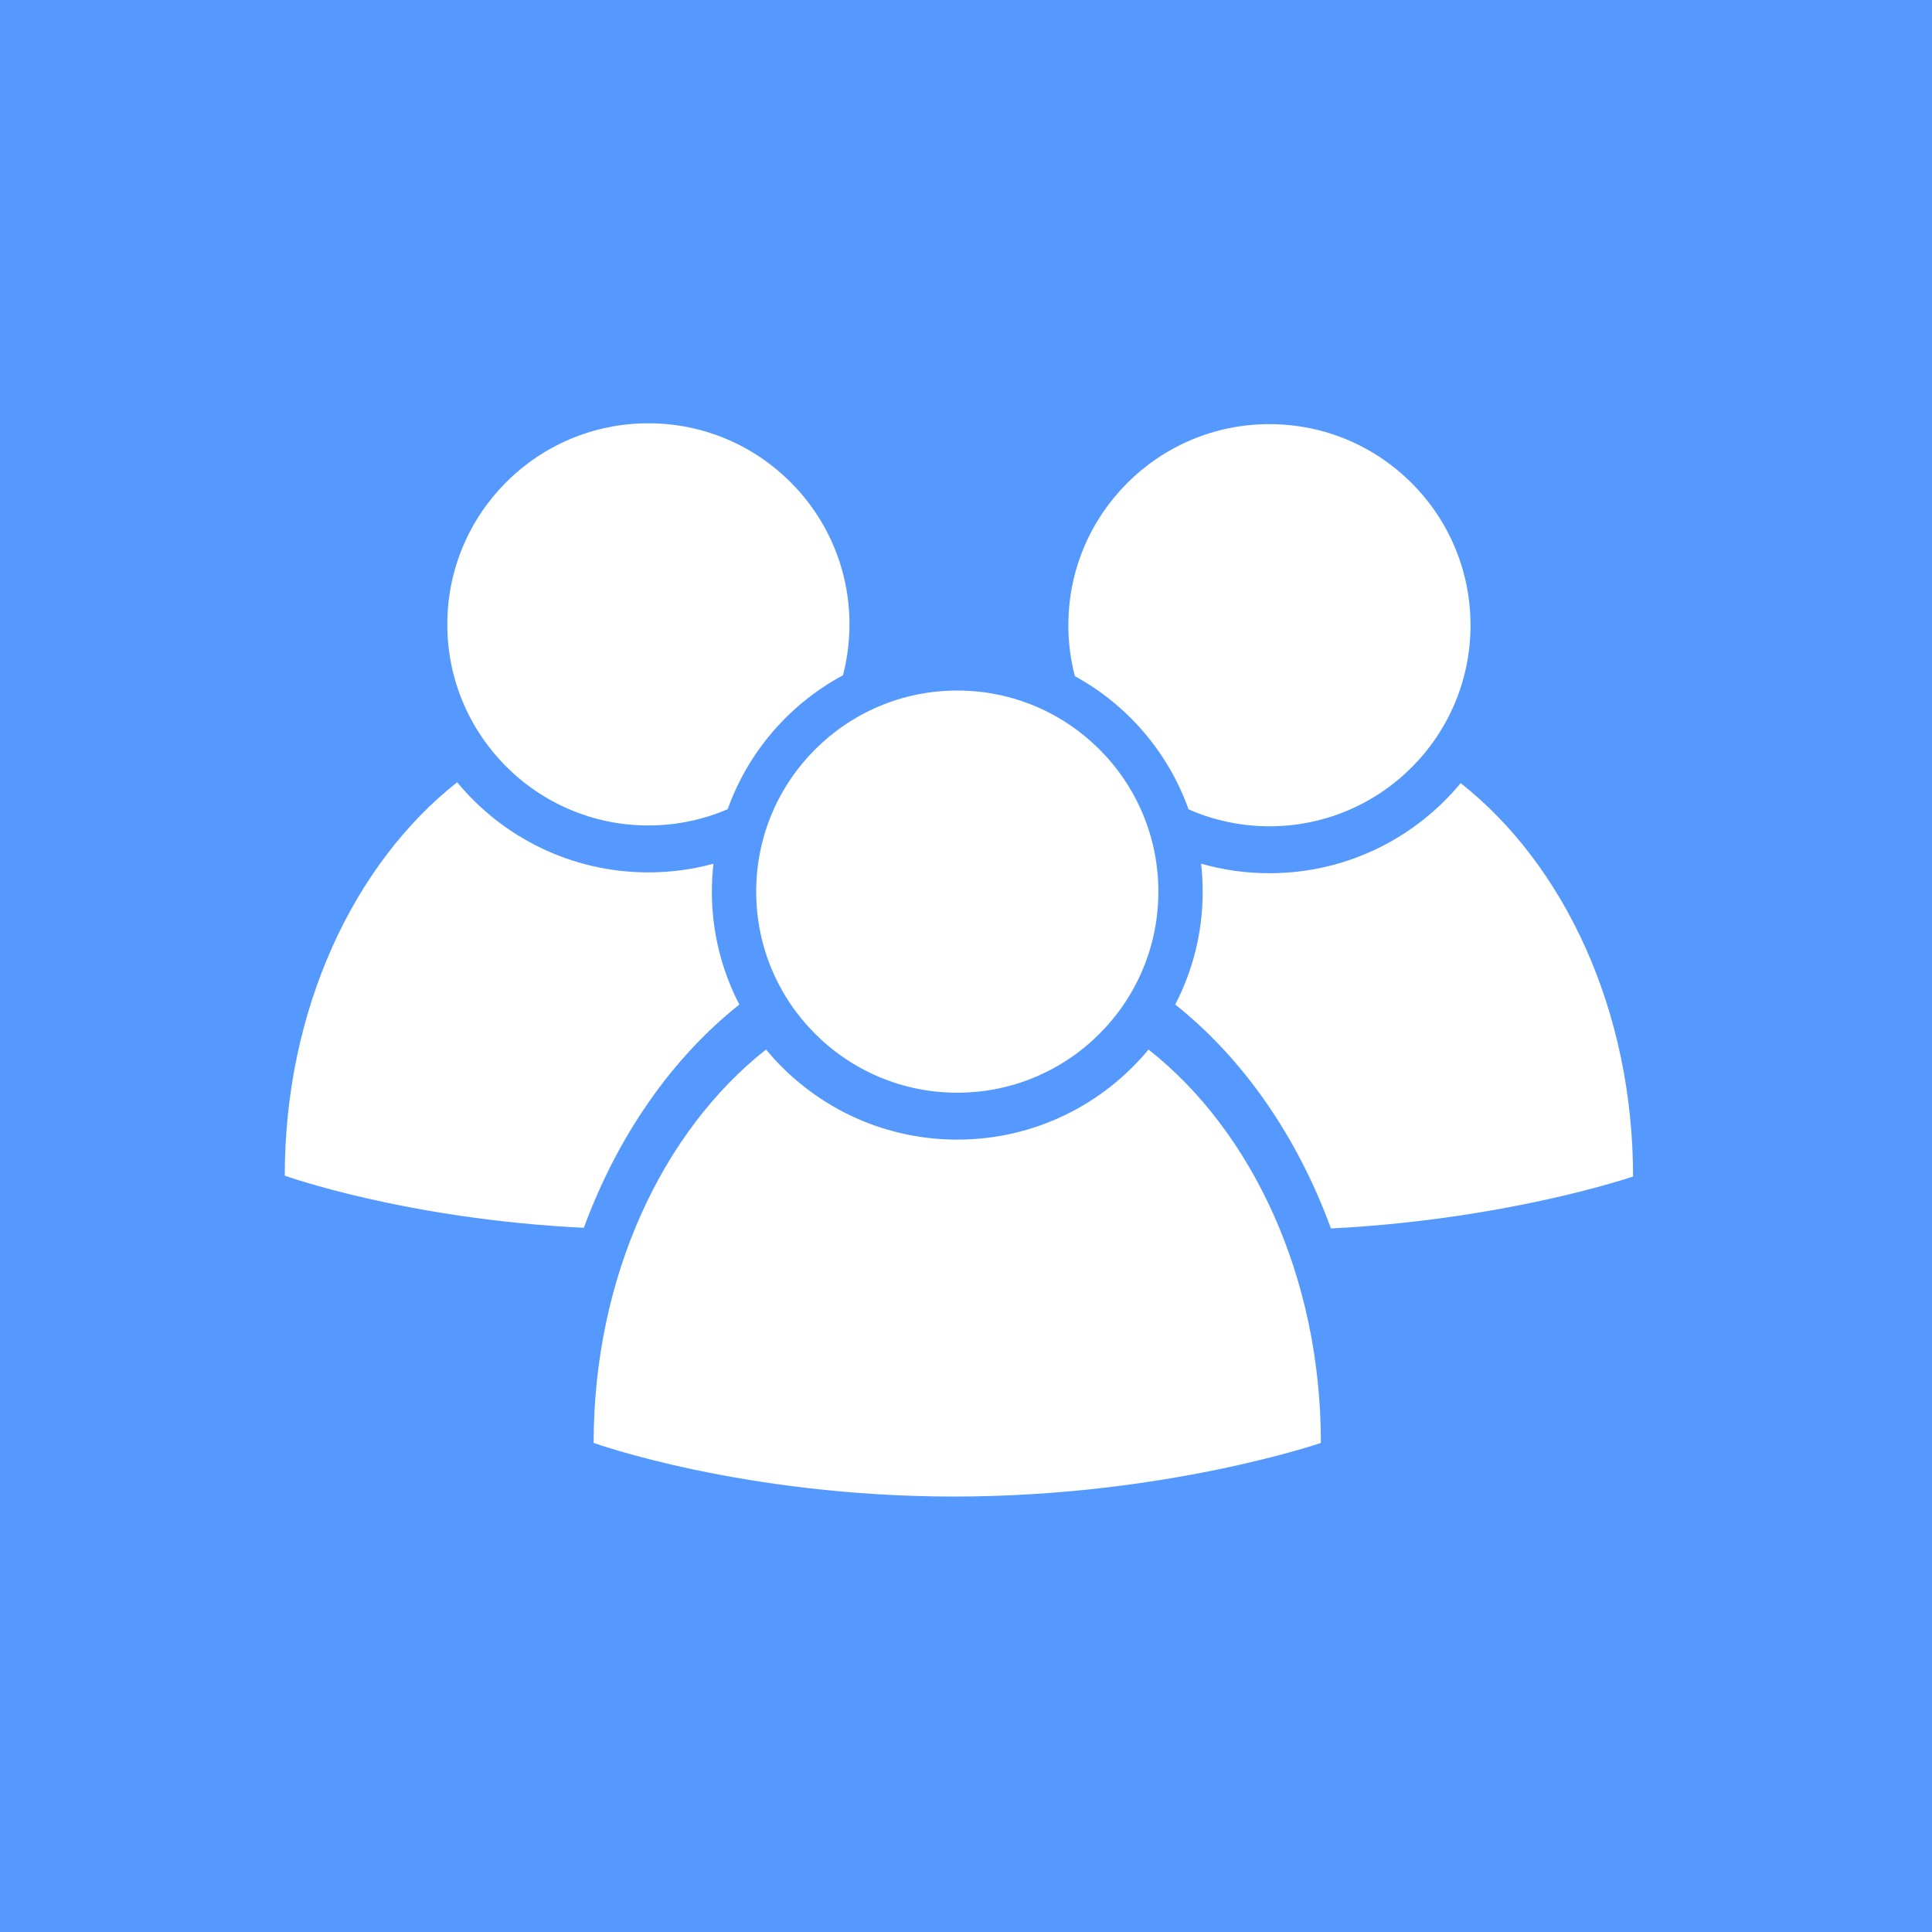 <?xml version="1.0" encoding="UTF-8" standalone="no"?>
<svg
   xmlns:dc="http://purl.org/dc/elements/1.1/"
   xmlns:cc="http://creativecommons.org/ns#"
   xmlns:rdf="http://www.w3.org/1999/02/22-rdf-syntax-ns#"
   xmlns:svg="http://www.w3.org/2000/svg"
   xmlns="http://www.w3.org/2000/svg"
   xmlns:sodipodi="http://sodipodi.sourceforge.net/DTD/sodipodi-0.dtd"
   xmlns:inkscape="http://www.inkscape.org/namespaces/inkscape"
   viewBox="0 0 64 64"
   id="svg3386"
   version="1.1"
   inkscape:version="0.91 r13725"
   sodipodi:docname="fe_groups.svg">
  <defs
     id="defs3394" />
  <sodipodi:namedview
     pagecolor="#ffffff"
     bordercolor="#666666"
     borderopacity="1"
     objecttolerance="10"
     gridtolerance="10"
     guidetolerance="10"
     inkscape:pageopacity="0"
     inkscape:pageshadow="2"
     inkscape:window-width="1441"
     inkscape:window-height="960"
     id="namedview3392"
     showgrid="false"
     inkscape:zoom="3.2966102"
     inkscape:cx="-29.173522"
     inkscape:cy="-21"
     inkscape:window-x="152"
     inkscape:window-y="0"
     inkscape:window-maximized="0"
     inkscape:current-layer="svg3386" />
  <path
     d="M0 0h64v64H0z"
     id="path3388"
     fill="#59F"
     style="fill:#59F;fill-opacity:1" />
  <style
     id="style3727"
     type="text/css">
	.st0{fill:#333333;}
</style>
  <g
     transform="matrix(0.089,0,0,0.089,8.927,9.258)"
     id="g3556"
     style="fill:#ffffff">
    <g
       id="g3558"
       style="fill:#ffffff">
      <path
         inkscape:connector-curvature="0"
         d="m 337.118,269.871 c 25.13,19.968 45.376,48.935 57.969,83.351 66.033,-3.371 112.442,-19.337 112.442,-19.337 0,-61.853 -25.654,-116.077 -64.162,-146.426 -16.932,20.482 -42.531,33.537 -71.18,33.537 -8.823,0 -17.355,-1.242 -25.436,-3.554 0.387,3.415 0.593,6.884 0.593,10.402 0.001,15.155 -3.693,29.446 -10.226,42.027 z"
         id="path3560"
         style="fill:#ffffff" />
      <path
         inkscape:connector-curvature="0"
         d="m 174.883,269.871 c -6.532,-12.581 -10.227,-26.872 -10.227,-42.027 0,-3.51 0.205,-6.971 0.59,-10.378 -7.717,2.093 -15.833,3.218 -24.213,3.218 -28.649,0 -54.25,-13.055 -71.181,-33.537 C 31.344,217.495 5.69,271.719 5.69,333.572 c 0,0 44.998,16.175 111.316,19.4 12.599,-34.306 32.808,-63.181 57.877,-83.101 z"
         id="path3562"
         style="fill:#ffffff" />
    </g>
    <path
       inkscape:connector-curvature="0"
       d="m 391.343,433.041 c 0,-61.853 -25.654,-116.077 -64.162,-146.426 -16.932,20.482 -42.531,33.537 -71.18,33.537 -28.649,0 -54.25,-13.055 -71.181,-33.537 -38.508,30.349 -64.163,84.573 -64.163,146.426 0,0 55.51,19.959 134.096,19.959 78.586,0 136.59,-19.959 136.59,-19.959 z"
       id="path3564"
       style="fill:#ffffff" />
    <circle
       cx="256.001"
       cy="227.844"
       r="74.844"
       id="circle3566"
       style="fill:#ffffff" />
    <path
       inkscape:connector-curvature="0"
       d="m 372.188,53.844 c -41.336,0 -74.845,33.508 -74.845,74.844 0,6.554 0.849,12.909 2.431,18.967 19.537,10.687 34.737,28.307 42.3,49.551 9.217,4.057 19.397,6.325 30.114,6.325 41.334,0 74.844,-33.508 74.844,-74.844 0,-41.336 -33.51,-74.843 -74.844,-74.843 z"
       id="path3568"
       style="fill:#ffffff" />
    <path
       inkscape:connector-curvature="0"
       d="m 213.452,147.323 c 1.579,-6.053 2.425,-12.401 2.425,-18.948 0,-41.336 -33.51,-74.844 -74.844,-74.844 -41.336,0 -74.845,33.508 -74.845,74.844 0,41.336 33.509,74.844 74.845,74.844 10.484,0 20.461,-2.164 29.52,-6.057 7.647,-21.446 23.079,-39.194 42.899,-49.839 z"
       id="path3570"
       style="fill:#ffffff" />
  </g>
</svg>
